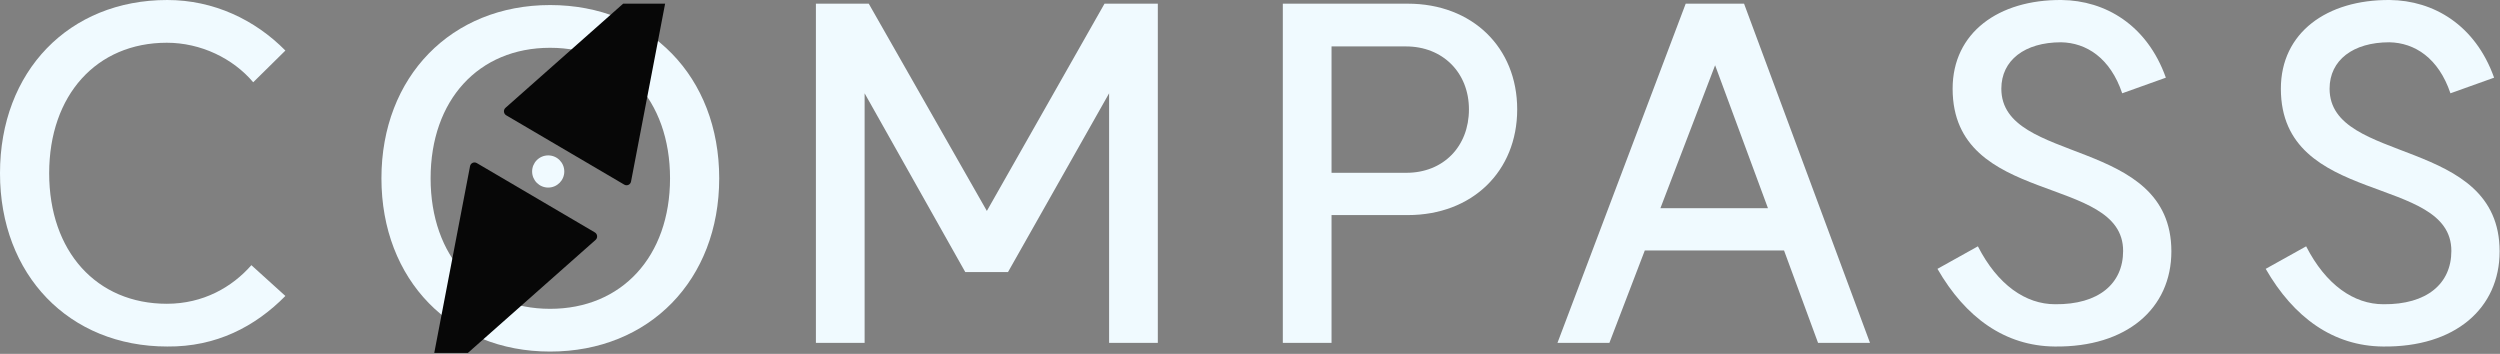 <svg width="544" height="77" viewBox="0 0 544 77" fill="none" xmlns="http://www.w3.org/2000/svg">
<rect x="0" y="0" width="544" height="77" fill="#808080" stroke="none"/>
<path d="M501.817 53.601C506.117 62.001 512.217 66.201 518.617 66.201C528.117 66.301 533.417 61.701 533.417 54.601C533.417 37.801 496.317 45.001 496.317 19.301C496.317 7.101 506.317 -0.099 520.017 0.001C529.517 0.101 538.617 5.401 542.717 16.901L533.217 20.301C530.617 12.601 525.417 9.301 519.917 9.201C512.017 9.201 506.917 13.101 506.917 19.301C506.917 35.901 543.917 29.601 543.917 54.701C543.917 67.101 534.217 75.601 518.517 75.401C507.717 75.301 499.117 69.101 493.017 58.501L501.817 53.601Z" fill="#F0FAFF"/>
<path d="M430.391 53.601C434.691 62.001 440.791 66.201 447.191 66.201C456.691 66.301 461.991 61.701 461.991 54.601C461.991 37.801 424.891 45.001 424.891 19.301C424.891 7.101 434.891 -0.099 448.591 0.001C458.091 0.101 467.191 5.401 471.291 16.901L461.791 20.301C459.191 12.601 453.991 9.301 448.491 9.201C440.591 9.201 435.491 13.101 435.491 19.301C435.491 35.901 472.491 29.601 472.491 54.701C472.491 67.101 462.791 75.601 447.091 75.401C436.291 75.301 427.691 69.101 421.591 58.501L430.391 53.601Z" fill="#F0FAFF"/>
<path d="M379.507 0.801L406.907 74.601H395.607L388.207 54.501H357.907L350.207 74.601H338.907L366.807 0.801H379.507ZM361.307 45.301H384.707L373.207 14.201L361.307 45.301Z" fill="#F0FAFF"/>
<path d="M306.042 37.601C314.042 37.601 319.642 31.901 319.642 23.801C319.642 15.801 313.942 10.101 305.942 10.101H289.742V37.601H306.042ZM306.342 0.801C320.342 0.801 330.142 10.301 330.142 23.801C330.142 37.301 320.342 46.801 306.342 46.801H289.742V74.601H279.142V0.801H306.342Z" fill="#F0FAFF"/>
<path d="M210.041 59.201L188.141 20.301V74.601H177.541V0.801H189.041L214.741 45.901L240.341 0.801H251.941V74.601H241.341V20.301L219.341 59.201H210.041Z" fill="#F0FAFF"/>
<path d="M36.4 75.401C15 75.401 0 59.801 0 37.701C0 15.501 15 0.001 36.4 0.001C46.5 0.001 55.5 4.301 62.1 11.001L55.1 17.901C50.7 12.701 43.7 9.301 36.3 9.301C21 9.301 10.7 20.701 10.7 37.701C10.7 54.701 21 66.101 36.3 66.101C44.2 66.101 50.5 62.501 54.7 57.701L62.1 64.401C55.5 71.101 47 75.501 36.4 75.401Z" fill="#F0FAFF"/>
<g clip-path="url(#clip0_3_1123)">
<path d="M119.7 67.2C135.3 67.2 145.8 55.8 145.8 38.8C145.8 21.8 135.3 10.4 119.7 10.4C104.1 10.4 93.7 21.8 93.7 38.8C93.7 55.8 104.1 67.2 119.7 67.2ZM119.7 1.1C141.3 1.1 156.5 16.7 156.5 38.8C156.5 60.9 141.3 76.5 119.7 76.5C98.2 76.5 83 60.9 83 38.8C83 16.7 98.2 1.1 119.7 1.1Z" fill="#F0FAFF"/>
<path d="M144.407 -6.999C145.118 -7.628 146.219 -6.981 146.039 -6.04L137.312 39.506C137.182 40.182 136.434 40.524 135.843 40.177L110.157 25.092C109.566 24.745 109.483 23.915 109.994 23.463L144.407 -6.999Z" fill="#070707"/>
<circle cx="119.29" cy="37.315" r="3.5" fill="#F0FAFF"/>
<path d="M93.554 81.702C93.374 82.643 94.475 83.29 95.187 82.66L129.6 52.199C130.111 51.747 130.027 50.916 129.436 50.569L103.751 35.484C103.16 35.137 102.411 35.479 102.282 36.155L93.554 81.702Z" fill="#070707"/>
</g>
<defs>
<clipPath id="clip0_3_1123">
<rect width="81.5" height="76" fill="white" transform="translate(79 0.8)"/>
</clipPath>
</defs>
</svg>
